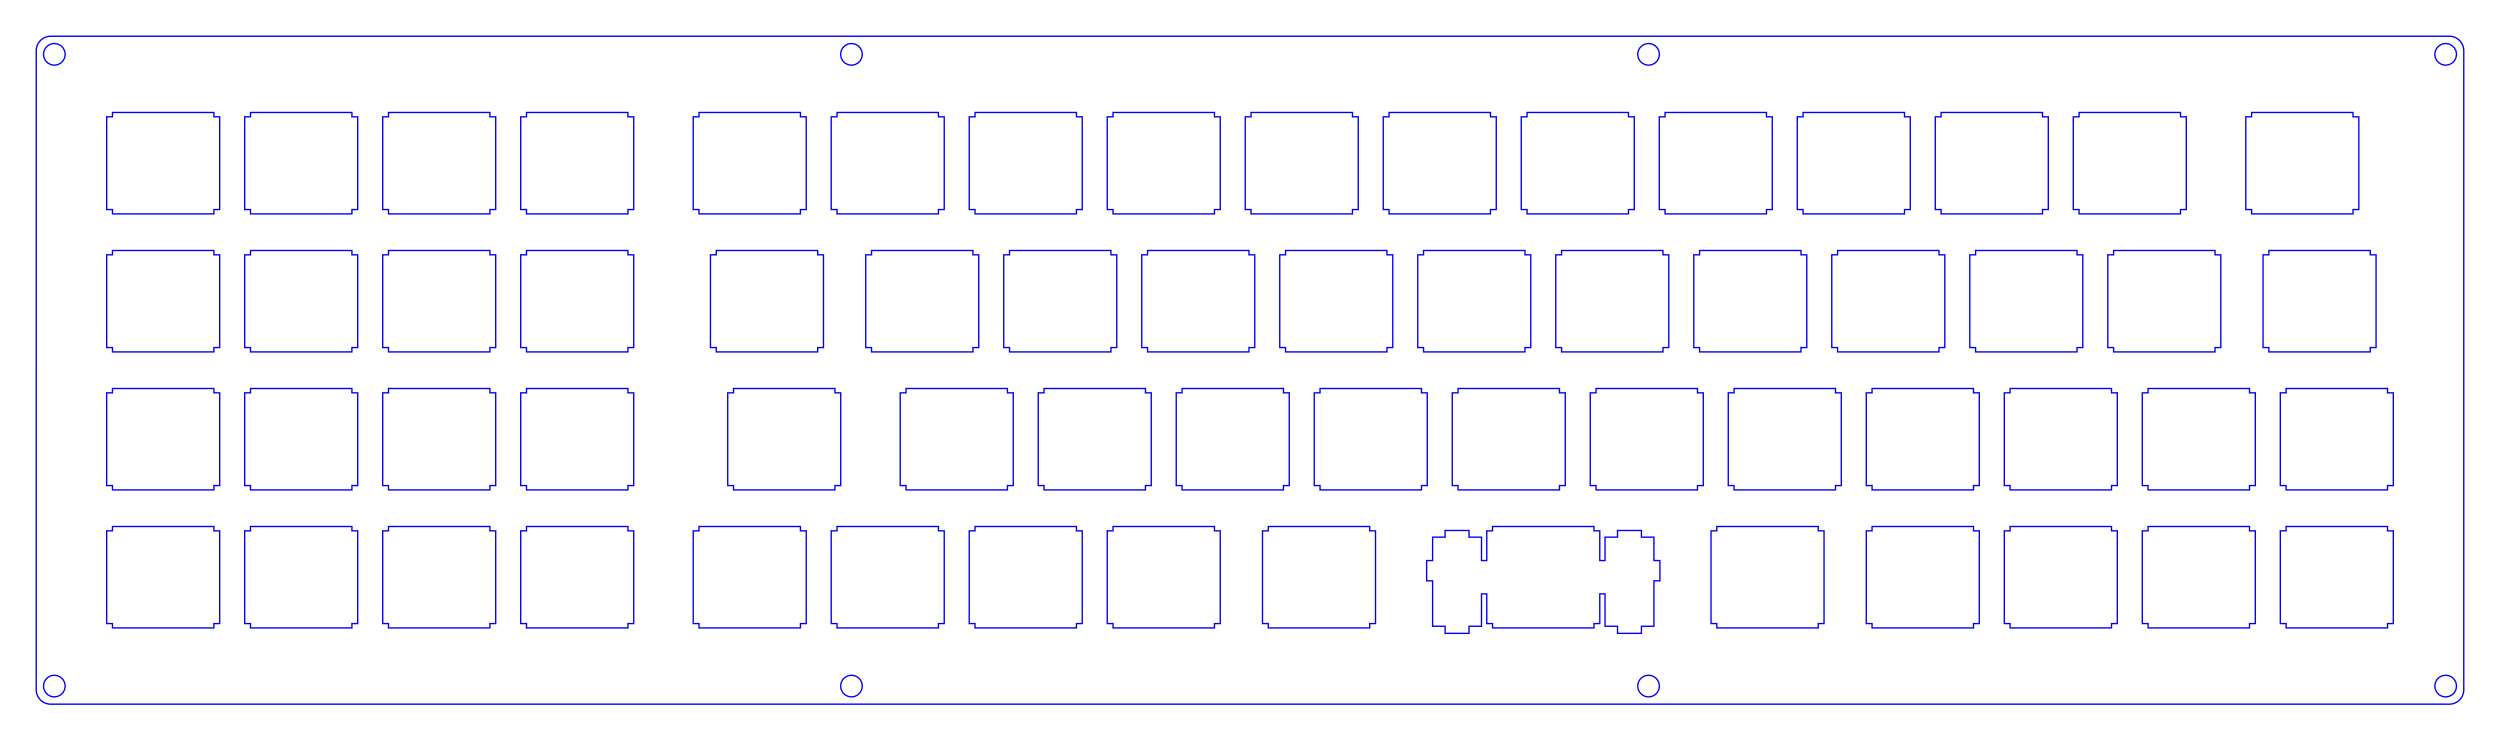 <?xml version="1.0"?>
<!-- Generated by SVGo -->
<svg width="345.089mm" height="102.202mm"
     viewBox="0.000 0.000 345.089 102.202"
     xmlns="http://www.w3.org/2000/svg" 
     xmlns:xlink="http://www.w3.org/1999/xlink">
<polygon points="338.089,5.001 338.246,5.007 338.402,5.025 338.556,5.056 338.707,5.098 338.854,5.153 338.997,5.218 339.134,5.295 339.265,5.382 339.388,5.480 339.503,5.586 339.610,5.702 339.707,5.825 339.794,5.956 339.871,6.093 339.937,6.235 339.991,6.382 340.034,6.534 340.064,6.688 340.083,6.844 340.089,7.001 340.089,95.202 340.083,95.358 340.064,95.514 340.034,95.668 339.991,95.820 339.937,95.967 339.871,96.109 339.794,96.246 339.707,96.377 339.610,96.500 339.503,96.616 339.388,96.722 339.265,96.820 339.134,96.907 338.997,96.984 338.854,97.049 338.707,97.104 338.556,97.146 338.402,97.177 338.246,97.195 338.089,97.201 7.001,97.202 6.844,97.195 6.688,97.177 6.534,97.146 6.382,97.104 6.235,97.049 6.093,96.984 5.956,96.907 5.825,96.820 5.702,96.722 5.586,96.616 5.480,96.500 5.382,96.377 5.295,96.246 5.218,96.109 5.153,95.967 5.098,95.820 5.056,95.668 5.025,95.514 5.007,95.358 5.000,95.202 5.001,7.001 5.007,6.844 5.025,6.688 5.056,6.534 5.098,6.382 5.153,6.235 5.218,6.093 5.295,5.956 5.382,5.825 5.480,5.702 5.586,5.586 5.702,5.480 5.825,5.382 5.956,5.295 6.093,5.218 6.235,5.153 6.382,5.098 6.534,5.056 6.688,5.025 6.844,5.007 7.001,5.000" style="fill:none;stroke-width:0.05mm;stroke:blue"/>
<polygon points="7.037,93.275 6.619,93.488 6.287,93.820 6.074,94.238 6.000,94.702 6.074,95.165 6.287,95.583 6.619,95.915 7.037,96.128 7.501,96.202 7.964,96.128 8.382,95.915 8.714,95.583 8.927,95.165 9.001,94.702 8.927,94.238 8.714,93.820 8.382,93.488 7.964,93.275 7.501,93.202" style="fill:none;stroke-width:0.05mm;stroke:blue"/>
<polygon points="117.066,93.275 116.648,93.488 116.316,93.820 116.103,94.238 116.030,94.702 116.103,95.165 116.316,95.583 116.648,95.915 117.066,96.128 117.530,96.202 117.994,96.128 118.412,95.915 118.744,95.583 118.957,95.165 119.030,94.702 118.957,94.238 118.744,93.820 118.412,93.488 117.994,93.275 117.530,93.202" style="fill:none;stroke-width:0.05mm;stroke:blue"/>
<polygon points="227.096,93.275 226.678,93.488 226.346,93.820 226.133,94.238 226.060,94.702 226.133,95.165 226.346,95.583 226.678,95.915 227.096,96.128 227.560,96.202 228.023,96.128 228.441,95.915 228.773,95.583 228.986,95.165 229.060,94.702 228.986,94.238 228.773,93.820 228.441,93.488 228.023,93.275 227.560,93.202" style="fill:none;stroke-width:0.05mm;stroke:blue"/>
<polygon points="337.125,93.275 336.707,93.488 336.375,93.820 336.162,94.238 336.089,94.702 336.162,95.165 336.375,95.583 336.707,95.915 337.125,96.128 337.589,96.202 338.053,96.128 338.471,95.915 338.803,95.583 339.016,95.165 339.089,94.702 339.016,94.238 338.803,93.820 338.471,93.488 338.053,93.275 337.589,93.202" style="fill:none;stroke-width:0.05mm;stroke:blue"/>
<polygon points="206.026,72.676 206.026,73.275 205.226,73.275 205.226,77.376 204.501,77.376 204.501,74.146 202.776,74.146 202.776,73.226 199.476,73.226 199.476,74.146 197.751,74.146 197.751,77.376 196.926,77.376 196.926,80.176 197.751,80.176 197.751,86.446 199.476,86.446 199.476,87.426 202.776,87.426 202.776,86.446 204.501,86.446 204.501,81.976 205.226,81.976 205.226,86.076 206.026,86.076 206.026,86.676 220.026,86.676 220.026,86.076 220.826,86.076 220.826,81.976 221.551,81.976 221.551,86.446 223.276,86.446 223.276,87.426 226.576,87.426 226.576,86.446 228.301,86.446 228.301,80.176 229.126,80.176 229.126,77.376 228.301,77.376 228.301,74.146 226.576,74.146 226.576,73.226 223.276,73.226 223.276,74.146 221.551,74.146 221.551,77.376 220.826,77.376 220.826,73.275 220.026,73.275 220.026,72.676" style="fill:none;stroke-width:0.05mm;stroke:blue"/>
<polygon points="315.563,72.676 315.563,73.275 314.763,73.275 314.763,86.076 315.563,86.076 315.563,86.676 329.563,86.676 329.563,86.076 330.363,86.076 330.363,73.275 329.563,73.275 329.563,72.676" style="fill:none;stroke-width:0.05mm;stroke:blue"/>
<polygon points="296.513,72.676 296.513,73.275 295.713,73.275 295.713,86.076 296.513,86.076 296.513,86.676 310.513,86.676 310.513,86.076 311.313,86.076 311.313,73.275 310.513,73.275 310.513,72.676" style="fill:none;stroke-width:0.05mm;stroke:blue"/>
<polygon points="277.463,72.676 277.463,73.275 276.663,73.275 276.663,86.076 277.463,86.076 277.463,86.676 291.463,86.676 291.463,86.076 292.263,86.076 292.263,73.275 291.463,73.275 291.463,72.676" style="fill:none;stroke-width:0.05mm;stroke:blue"/>
<polygon points="258.412,72.676 258.412,73.275 257.613,73.275 257.613,86.076 258.412,86.076 258.412,86.676 272.413,86.676 272.413,86.076 273.213,86.076 273.213,73.275 272.413,73.275 272.413,72.676" style="fill:none;stroke-width:0.05mm;stroke:blue"/>
<polygon points="236.982,72.676 236.982,73.275 236.182,73.275 236.182,86.076 236.982,86.076 236.982,86.676 250.982,86.676 250.982,86.076 251.782,86.076 251.782,73.275 250.982,73.275 250.982,72.676" style="fill:none;stroke-width:0.05mm;stroke:blue"/>
<polygon points="175.069,72.676 175.069,73.275 174.269,73.275 174.269,86.076 175.069,86.076 175.069,86.676 189.069,86.676 189.069,86.076 189.869,86.076 189.869,73.275 189.069,73.275 189.069,72.676" style="fill:none;stroke-width:0.05mm;stroke:blue"/>
<polygon points="153.638,72.676 153.638,73.275 152.838,73.275 152.838,86.076 153.638,86.076 153.638,86.676 167.638,86.676 167.638,86.076 168.438,86.076 168.438,73.275 167.638,73.275 167.638,72.676" style="fill:none;stroke-width:0.05mm;stroke:blue"/>
<polygon points="134.588,72.676 134.588,73.275 133.788,73.275 133.788,86.076 134.588,86.076 134.588,86.676 148.588,86.676 148.588,86.076 149.388,86.076 149.388,73.275 148.588,73.275 148.588,72.676" style="fill:none;stroke-width:0.05mm;stroke:blue"/>
<polygon points="115.538,72.676 115.538,73.275 114.738,73.275 114.738,86.076 115.538,86.076 115.538,86.676 129.538,86.676 129.538,86.076 130.337,86.076 130.337,73.275 129.538,73.275 129.538,72.676" style="fill:none;stroke-width:0.05mm;stroke:blue"/>
<polygon points="96.488,72.676 96.488,73.275 95.688,73.275 95.688,86.076 96.488,86.076 96.488,86.676 110.488,86.676 110.488,86.076 111.288,86.076 111.288,73.275 110.488,73.275 110.488,72.676" style="fill:none;stroke-width:0.05mm;stroke:blue"/>
<polygon points="72.676,72.676 72.676,73.275 71.876,73.275 71.876,86.076 72.676,86.076 72.676,86.676 86.676,86.676 86.676,86.076 87.476,86.076 87.476,73.275 86.676,73.275 86.676,72.676" style="fill:none;stroke-width:0.05mm;stroke:blue"/>
<polygon points="53.626,72.676 53.626,73.275 52.826,73.275 52.826,86.076 53.626,86.076 53.626,86.676 67.626,86.676 67.626,86.076 68.426,86.076 68.426,73.275 67.626,73.275 67.626,72.676" style="fill:none;stroke-width:0.05mm;stroke:blue"/>
<polygon points="34.576,72.676 34.576,73.275 33.776,73.275 33.776,86.076 34.576,86.076 34.576,86.676 48.576,86.676 48.576,86.076 49.376,86.076 49.376,73.275 48.576,73.275 48.576,72.676" style="fill:none;stroke-width:0.05mm;stroke:blue"/>
<polygon points="15.525,72.676 15.525,73.275 14.725,73.275 14.725,86.076 15.525,86.076 15.525,86.676 29.526,86.676 29.526,86.076 30.326,86.076 30.326,73.275 29.526,73.275 29.526,72.676" style="fill:none;stroke-width:0.05mm;stroke:blue"/>
<polygon points="315.563,53.626 315.563,54.226 314.763,54.226 314.763,67.026 315.563,67.026 315.563,67.626 329.563,67.626 329.563,67.026 330.363,67.026 330.363,54.226 329.563,54.226 329.563,53.626" style="fill:none;stroke-width:0.05mm;stroke:blue"/>
<polygon points="296.513,53.626 296.513,54.226 295.713,54.226 295.713,67.026 296.513,67.026 296.513,67.626 310.513,67.626 310.513,67.026 311.313,67.026 311.313,54.226 310.513,54.226 310.513,53.626" style="fill:none;stroke-width:0.05mm;stroke:blue"/>
<polygon points="277.463,53.626 277.463,54.226 276.663,54.226 276.663,67.026 277.463,67.026 277.463,67.626 291.463,67.626 291.463,67.026 292.263,67.026 292.263,54.226 291.463,54.226 291.463,53.626" style="fill:none;stroke-width:0.05mm;stroke:blue"/>
<polygon points="258.412,53.626 258.412,54.226 257.613,54.226 257.613,67.026 258.412,67.026 258.412,67.626 272.413,67.626 272.413,67.026 273.213,67.026 273.213,54.226 272.413,54.226 272.413,53.626" style="fill:none;stroke-width:0.05mm;stroke:blue"/>
<polygon points="239.363,53.626 239.363,54.226 238.563,54.226 238.563,67.026 239.363,67.026 239.363,67.626 253.363,67.626 253.363,67.026 254.163,67.026 254.163,54.226 253.363,54.226 253.363,53.626" style="fill:none;stroke-width:0.05mm;stroke:blue"/>
<polygon points="220.313,53.626 220.313,54.226 219.513,54.226 219.513,67.026 220.313,67.026 220.313,67.626 234.313,67.626 234.313,67.026 235.113,67.026 235.113,54.226 234.313,54.226 234.313,53.626" style="fill:none;stroke-width:0.05mm;stroke:blue"/>
<polygon points="201.263,53.626 201.263,54.226 200.463,54.226 200.463,67.026 201.263,67.026 201.263,67.626 215.263,67.626 215.263,67.026 216.063,67.026 216.063,54.226 215.263,54.226 215.263,53.626" style="fill:none;stroke-width:0.05mm;stroke:blue"/>
<polygon points="182.213,53.626 182.213,54.226 181.413,54.226 181.413,67.026 182.213,67.026 182.213,67.626 196.213,67.626 196.213,67.026 197.013,67.026 197.013,54.226 196.213,54.226 196.213,53.626" style="fill:none;stroke-width:0.05mm;stroke:blue"/>
<polygon points="163.163,53.626 163.163,54.226 162.363,54.226 162.363,67.026 163.163,67.026 163.163,67.626 177.163,67.626 177.163,67.026 177.963,67.026 177.963,54.226 177.163,54.226 177.163,53.626" style="fill:none;stroke-width:0.05mm;stroke:blue"/>
<polygon points="144.113,53.626 144.113,54.226 143.313,54.226 143.313,67.026 144.113,67.026 144.113,67.626 158.113,67.626 158.113,67.026 158.913,67.026 158.913,54.226 158.113,54.226 158.113,53.626" style="fill:none;stroke-width:0.05mm;stroke:blue"/>
<polygon points="125.063,53.626 125.063,54.226 124.263,54.226 124.263,67.026 125.063,67.026 125.063,67.626 139.063,67.626 139.063,67.026 139.863,67.026 139.863,54.226 139.063,54.226 139.063,53.626" style="fill:none;stroke-width:0.05mm;stroke:blue"/>
<polygon points="101.251,53.626 101.251,54.226 100.451,54.226 100.451,67.026 101.251,67.026 101.251,67.626 115.251,67.626 115.251,67.026 116.051,67.026 116.051,54.226 115.251,54.226 115.251,53.626" style="fill:none;stroke-width:0.05mm;stroke:blue"/>
<polygon points="72.676,53.626 72.676,54.226 71.876,54.226 71.876,67.026 72.676,67.026 72.676,67.626 86.676,67.626 86.676,67.026 87.476,67.026 87.476,54.226 86.676,54.226 86.676,53.626" style="fill:none;stroke-width:0.05mm;stroke:blue"/>
<polygon points="53.626,53.626 53.626,54.226 52.826,54.226 52.826,67.026 53.626,67.026 53.626,67.626 67.626,67.626 67.626,67.026 68.426,67.026 68.426,54.226 67.626,54.226 67.626,53.626" style="fill:none;stroke-width:0.05mm;stroke:blue"/>
<polygon points="34.576,53.626 34.576,54.226 33.776,54.226 33.776,67.026 34.576,67.026 34.576,67.626 48.576,67.626 48.576,67.026 49.376,67.026 49.376,54.226 48.576,54.226 48.576,53.626" style="fill:none;stroke-width:0.05mm;stroke:blue"/>
<polygon points="15.525,53.626 15.525,54.226 14.725,54.226 14.725,67.026 15.525,67.026 15.525,67.626 29.526,67.626 29.526,67.026 30.326,67.026 30.326,54.226 29.526,54.226 29.526,53.626" style="fill:none;stroke-width:0.05mm;stroke:blue"/>
<polygon points="313.182,34.576 313.182,35.176 312.382,35.176 312.382,47.976 313.182,47.976 313.182,48.576 327.182,48.576 327.182,47.976 327.982,47.976 327.982,35.176 327.182,35.176 327.182,34.576" style="fill:none;stroke-width:0.05mm;stroke:blue"/>
<polygon points="291.751,34.576 291.751,35.176 290.951,35.176 290.951,47.976 291.751,47.976 291.751,48.576 305.751,48.576 305.751,47.976 306.551,47.976 306.551,35.176 305.751,35.176 305.751,34.576" style="fill:none;stroke-width:0.05mm;stroke:blue"/>
<polygon points="272.701,34.576 272.701,35.176 271.901,35.176 271.901,47.976 272.701,47.976 272.701,48.576 286.701,48.576 286.701,47.976 287.501,47.976 287.501,35.176 286.701,35.176 286.701,34.576" style="fill:none;stroke-width:0.05mm;stroke:blue"/>
<polygon points="253.651,34.576 253.651,35.176 252.851,35.176 252.851,47.976 253.651,47.976 253.651,48.576 267.651,48.576 267.651,47.976 268.451,47.976 268.451,35.176 267.651,35.176 267.651,34.576" style="fill:none;stroke-width:0.05mm;stroke:blue"/>
<polygon points="234.601,34.576 234.601,35.176 233.801,35.176 233.801,47.976 234.601,47.976 234.601,48.576 248.601,48.576 248.601,47.976 249.401,47.976 249.401,35.176 248.601,35.176 248.601,34.576" style="fill:none;stroke-width:0.05mm;stroke:blue"/>
<polygon points="215.551,34.576 215.551,35.176 214.751,35.176 214.751,47.976 215.551,47.976 215.551,48.576 229.551,48.576 229.551,47.976 230.351,47.976 230.351,35.176 229.551,35.176 229.551,34.576" style="fill:none;stroke-width:0.05mm;stroke:blue"/>
<polygon points="196.501,34.576 196.501,35.176 195.701,35.176 195.701,47.976 196.501,47.976 196.501,48.576 210.501,48.576 210.501,47.976 211.301,47.976 211.301,35.176 210.501,35.176 210.501,34.576" style="fill:none;stroke-width:0.05mm;stroke:blue"/>
<polygon points="177.451,34.576 177.451,35.176 176.651,35.176 176.651,47.976 177.451,47.976 177.451,48.576 191.451,48.576 191.451,47.976 192.251,47.976 192.251,35.176 191.451,35.176 191.451,34.576" style="fill:none;stroke-width:0.05mm;stroke:blue"/>
<polygon points="158.401,34.576 158.401,35.176 157.601,35.176 157.601,47.976 158.401,47.976 158.401,48.576 172.401,48.576 172.401,47.976 173.201,47.976 173.201,35.176 172.401,35.176 172.401,34.576" style="fill:none;stroke-width:0.05mm;stroke:blue"/>
<polygon points="139.351,34.576 139.351,35.176 138.551,35.176 138.551,47.976 139.351,47.976 139.351,48.576 153.351,48.576 153.351,47.976 154.151,47.976 154.151,35.176 153.351,35.176 153.351,34.576" style="fill:none;stroke-width:0.05mm;stroke:blue"/>
<polygon points="120.301,34.576 120.301,35.176 119.501,35.176 119.501,47.976 120.301,47.976 120.301,48.576 134.301,48.576 134.301,47.976 135.101,47.976 135.101,35.176 134.301,35.176 134.301,34.576" style="fill:none;stroke-width:0.05mm;stroke:blue"/>
<polygon points="98.869,34.576 98.869,35.176 98.069,35.176 98.069,47.976 98.869,47.976 98.869,48.576 112.869,48.576 112.869,47.976 113.669,47.976 113.669,35.176 112.869,35.176 112.869,34.576" style="fill:none;stroke-width:0.05mm;stroke:blue"/>
<polygon points="72.676,34.576 72.676,35.176 71.876,35.176 71.876,47.976 72.676,47.976 72.676,48.576 86.676,48.576 86.676,47.976 87.476,47.976 87.476,35.176 86.676,35.176 86.676,34.576" style="fill:none;stroke-width:0.05mm;stroke:blue"/>
<polygon points="53.626,34.576 53.626,35.176 52.826,35.176 52.826,47.976 53.626,47.976 53.626,48.576 67.626,48.576 67.626,47.976 68.426,47.976 68.426,35.176 67.626,35.176 67.626,34.576" style="fill:none;stroke-width:0.05mm;stroke:blue"/>
<polygon points="34.576,34.576 34.576,35.176 33.776,35.176 33.776,47.976 34.576,47.976 34.576,48.576 48.576,48.576 48.576,47.976 49.376,47.976 49.376,35.176 48.576,35.176 48.576,34.576" style="fill:none;stroke-width:0.05mm;stroke:blue"/>
<polygon points="15.525,34.576 15.525,35.176 14.725,35.176 14.725,47.976 15.525,47.976 15.525,48.576 29.526,48.576 29.526,47.976 30.326,47.976 30.326,35.176 29.526,35.176 29.526,34.576" style="fill:none;stroke-width:0.05mm;stroke:blue"/>
<polygon points="310.801,15.525 310.801,16.126 310.001,16.126 310.001,28.925 310.801,28.925 310.801,29.526 324.801,29.526 324.801,28.925 325.601,28.925 325.601,16.126 324.801,16.126 324.801,15.525" style="fill:none;stroke-width:0.05mm;stroke:blue"/>
<polygon points="286.988,15.525 286.988,16.126 286.188,16.126 286.188,28.925 286.988,28.925 286.988,29.526 300.988,29.526 300.988,28.925 301.788,28.925 301.788,16.126 300.988,16.126 300.988,15.525" style="fill:none;stroke-width:0.05mm;stroke:blue"/>
<polygon points="267.938,15.525 267.938,16.126 267.138,16.126 267.138,28.925 267.938,28.925 267.938,29.526 281.938,29.526 281.938,28.925 282.738,28.925 282.738,16.126 281.938,16.126 281.938,15.525" style="fill:none;stroke-width:0.05mm;stroke:blue"/>
<polygon points="248.888,15.525 248.888,16.126 248.088,16.126 248.088,28.925 248.888,28.925 248.888,29.526 262.888,29.526 262.888,28.925 263.688,28.925 263.688,16.126 262.888,16.126 262.888,15.525" style="fill:none;stroke-width:0.05mm;stroke:blue"/>
<polygon points="229.838,15.525 229.838,16.126 229.038,16.126 229.038,28.925 229.838,28.925 229.838,29.526 243.838,29.526 243.838,28.925 244.638,28.925 244.638,16.126 243.838,16.126 243.838,15.525" style="fill:none;stroke-width:0.05mm;stroke:blue"/>
<polygon points="210.788,15.525 210.788,16.126 209.988,16.126 209.988,28.925 210.788,28.925 210.788,29.526 224.788,29.526 224.788,28.925 225.588,28.925 225.588,16.126 224.788,16.126 224.788,15.525" style="fill:none;stroke-width:0.05mm;stroke:blue"/>
<polygon points="191.738,15.525 191.738,16.126 190.938,16.126 190.938,28.925 191.738,28.925 191.738,29.526 205.738,29.526 205.738,28.925 206.538,28.925 206.538,16.126 205.738,16.126 205.738,15.525" style="fill:none;stroke-width:0.05mm;stroke:blue"/>
<polygon points="172.688,15.525 172.688,16.126 171.888,16.126 171.888,28.925 172.688,28.925 172.688,29.526 186.688,29.526 186.688,28.925 187.488,28.925 187.488,16.126 186.688,16.126 186.688,15.525" style="fill:none;stroke-width:0.05mm;stroke:blue"/>
<polygon points="153.638,15.525 153.638,16.126 152.838,16.126 152.838,28.925 153.638,28.925 153.638,29.526 167.638,29.526 167.638,28.925 168.438,28.925 168.438,16.126 167.638,16.126 167.638,15.525" style="fill:none;stroke-width:0.05mm;stroke:blue"/>
<polygon points="134.588,15.525 134.588,16.126 133.788,16.126 133.788,28.925 134.588,28.925 134.588,29.526 148.588,29.526 148.588,28.925 149.388,28.925 149.388,16.126 148.588,16.126 148.588,15.525" style="fill:none;stroke-width:0.05mm;stroke:blue"/>
<polygon points="115.538,15.525 115.538,16.126 114.738,16.126 114.738,28.925 115.538,28.925 115.538,29.526 129.538,29.526 129.538,28.925 130.337,28.925 130.337,16.126 129.538,16.126 129.538,15.525" style="fill:none;stroke-width:0.05mm;stroke:blue"/>
<polygon points="96.488,15.525 96.488,16.126 95.688,16.126 95.688,28.925 96.488,28.925 96.488,29.526 110.488,29.526 110.488,28.925 111.288,28.925 111.288,16.126 110.488,16.126 110.488,15.525" style="fill:none;stroke-width:0.05mm;stroke:blue"/>
<polygon points="72.676,15.525 72.676,16.126 71.876,16.126 71.876,28.925 72.676,28.925 72.676,29.526 86.676,29.526 86.676,28.925 87.476,28.925 87.476,16.126 86.676,16.126 86.676,15.525" style="fill:none;stroke-width:0.05mm;stroke:blue"/>
<polygon points="53.626,15.525 53.626,16.126 52.826,16.126 52.826,28.925 53.626,28.925 53.626,29.526 67.626,29.526 67.626,28.925 68.426,28.925 68.426,16.126 67.626,16.126 67.626,15.525" style="fill:none;stroke-width:0.05mm;stroke:blue"/>
<polygon points="34.576,15.525 34.576,16.126 33.776,16.126 33.776,28.925 34.576,28.925 34.576,29.526 48.576,29.526 48.576,28.925 49.376,28.925 49.376,16.126 48.576,16.126 48.576,15.525" style="fill:none;stroke-width:0.05mm;stroke:blue"/>
<polygon points="15.525,15.525 15.525,16.126 14.725,16.126 14.725,28.925 15.525,28.925 15.525,29.526 29.526,29.526 29.526,28.925 30.326,28.925 30.326,16.126 29.526,16.126 29.526,15.525" style="fill:none;stroke-width:0.05mm;stroke:blue"/>
<polygon points="7.037,6.074 6.619,6.287 6.287,6.619 6.074,7.037 6.000,7.501 6.074,7.964 6.287,8.382 6.619,8.714 7.037,8.927 7.501,9.001 7.964,8.927 8.382,8.714 8.714,8.382 8.927,7.964 9.001,7.501 8.927,7.037 8.714,6.619 8.382,6.287 7.964,6.074 7.501,6.001" style="fill:none;stroke-width:0.05mm;stroke:blue"/>
<polygon points="337.125,6.074 336.707,6.287 336.375,6.619 336.162,7.037 336.089,7.501 336.162,7.964 336.375,8.382 336.707,8.714 337.125,8.927 337.589,9.001 338.053,8.927 338.471,8.714 338.803,8.382 339.016,7.964 339.089,7.501 339.016,7.037 338.803,6.619 338.471,6.287 338.053,6.074 337.589,6.001" style="fill:none;stroke-width:0.05mm;stroke:blue"/>
<polygon points="227.096,6.074 226.678,6.287 226.346,6.619 226.133,7.037 226.060,7.501 226.133,7.964 226.346,8.382 226.678,8.714 227.096,8.927 227.560,9.001 228.023,8.927 228.441,8.714 228.773,8.382 228.986,7.964 229.060,7.501 228.986,7.037 228.773,6.619 228.441,6.287 228.023,6.074 227.560,6.001" style="fill:none;stroke-width:0.05mm;stroke:blue"/>
<polygon points="117.066,6.074 116.648,6.287 116.316,6.619 116.103,7.037 116.030,7.501 116.103,7.964 116.316,8.382 116.648,8.714 117.066,8.927 117.530,9.001 117.994,8.927 118.412,8.714 118.744,8.382 118.957,7.964 119.030,7.501 118.957,7.037 118.744,6.619 118.412,6.287 117.994,6.074 117.530,6.001" style="fill:none;stroke-width:0.05mm;stroke:blue"/>
</svg>
